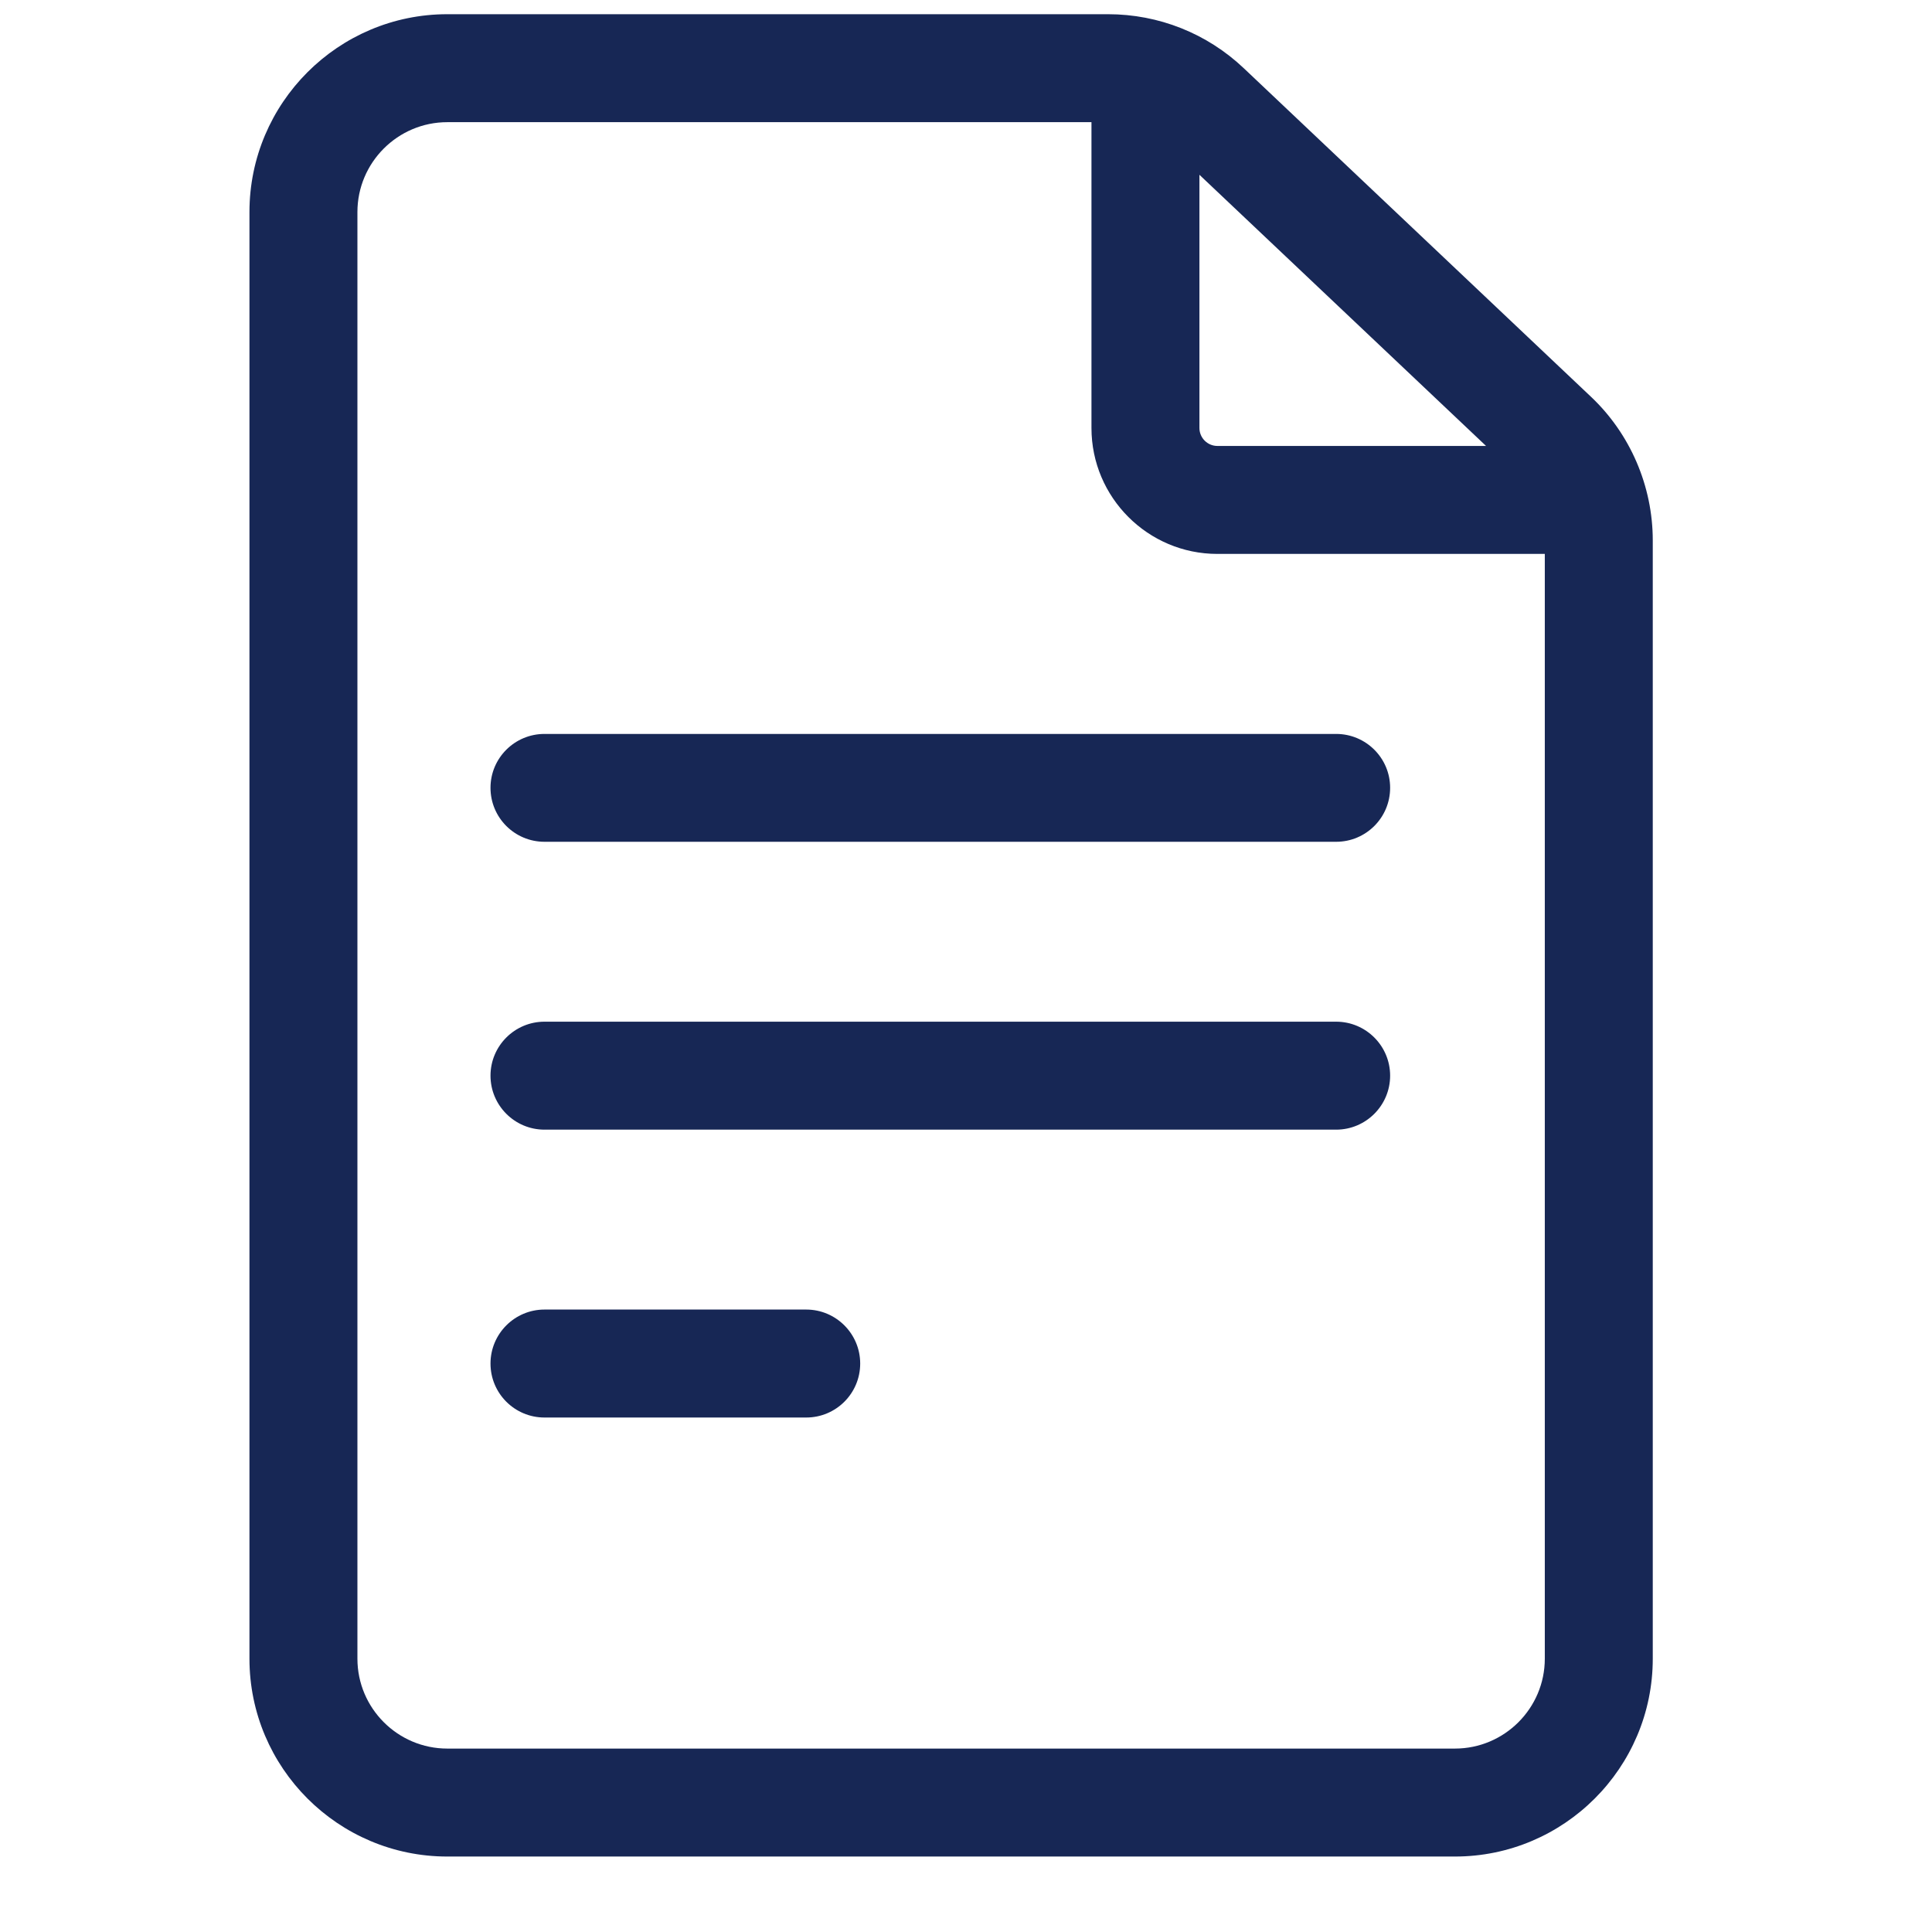 <svg width="17" height="17" viewBox="0 0 17 17" fill="none" xmlns="http://www.w3.org/2000/svg">
<g clip-path="url(#clip0_516_1646)">
<path d="M13.998 3.49L10.945 0.601C10.621 0.294 10.196 0.125 9.749 0.125H3.936C2.976 0.125 2.195 0.906 2.195 1.866V14.595C2.195 15.555 2.976 16.336 3.936 16.336H12.802C13.762 16.336 14.543 15.555 14.543 14.595V4.755C14.543 4.278 14.345 3.817 13.998 3.49V3.49ZM13.076 3.924H10.712C10.625 3.924 10.554 3.853 10.554 3.766V1.538L13.076 3.924ZM12.802 15.386H3.936C3.5 15.386 3.145 15.031 3.145 14.595V1.866C3.145 1.43 3.5 1.075 3.936 1.075H9.604V3.766C9.604 4.377 10.101 4.874 10.712 4.874H13.593V14.595C13.593 15.031 13.238 15.386 12.802 15.386Z" fill="#172755"/>
<path d="M11.757 6.458H4.791C4.529 6.458 4.316 6.67 4.316 6.932C4.316 7.195 4.529 7.407 4.791 7.407H11.757C12.019 7.407 12.232 7.195 12.232 6.932C12.232 6.67 12.019 6.458 11.757 6.458Z" fill="#172755"/>
<path d="M11.757 8.99H4.791C4.529 8.99 4.316 9.203 4.316 9.465C4.316 9.727 4.529 9.94 4.791 9.94H11.757C12.019 9.94 12.232 9.727 12.232 9.465C12.232 9.203 12.019 8.99 11.757 8.99Z" fill="#172755"/>
<path d="M7.094 11.523H4.791C4.529 11.523 4.316 11.736 4.316 11.998C4.316 12.261 4.529 12.473 4.791 12.473H7.094C7.356 12.473 7.569 12.261 7.569 11.998C7.569 11.736 7.356 11.523 7.094 11.523Z" fill="#172755"/>
</g>
<defs>
<clipPath id="clip0_516_1646">
<rect width="16.211" height="16.211" fill="white" transform="translate(0.264 0.125)"/>
</clipPath>
</defs>
</svg>
